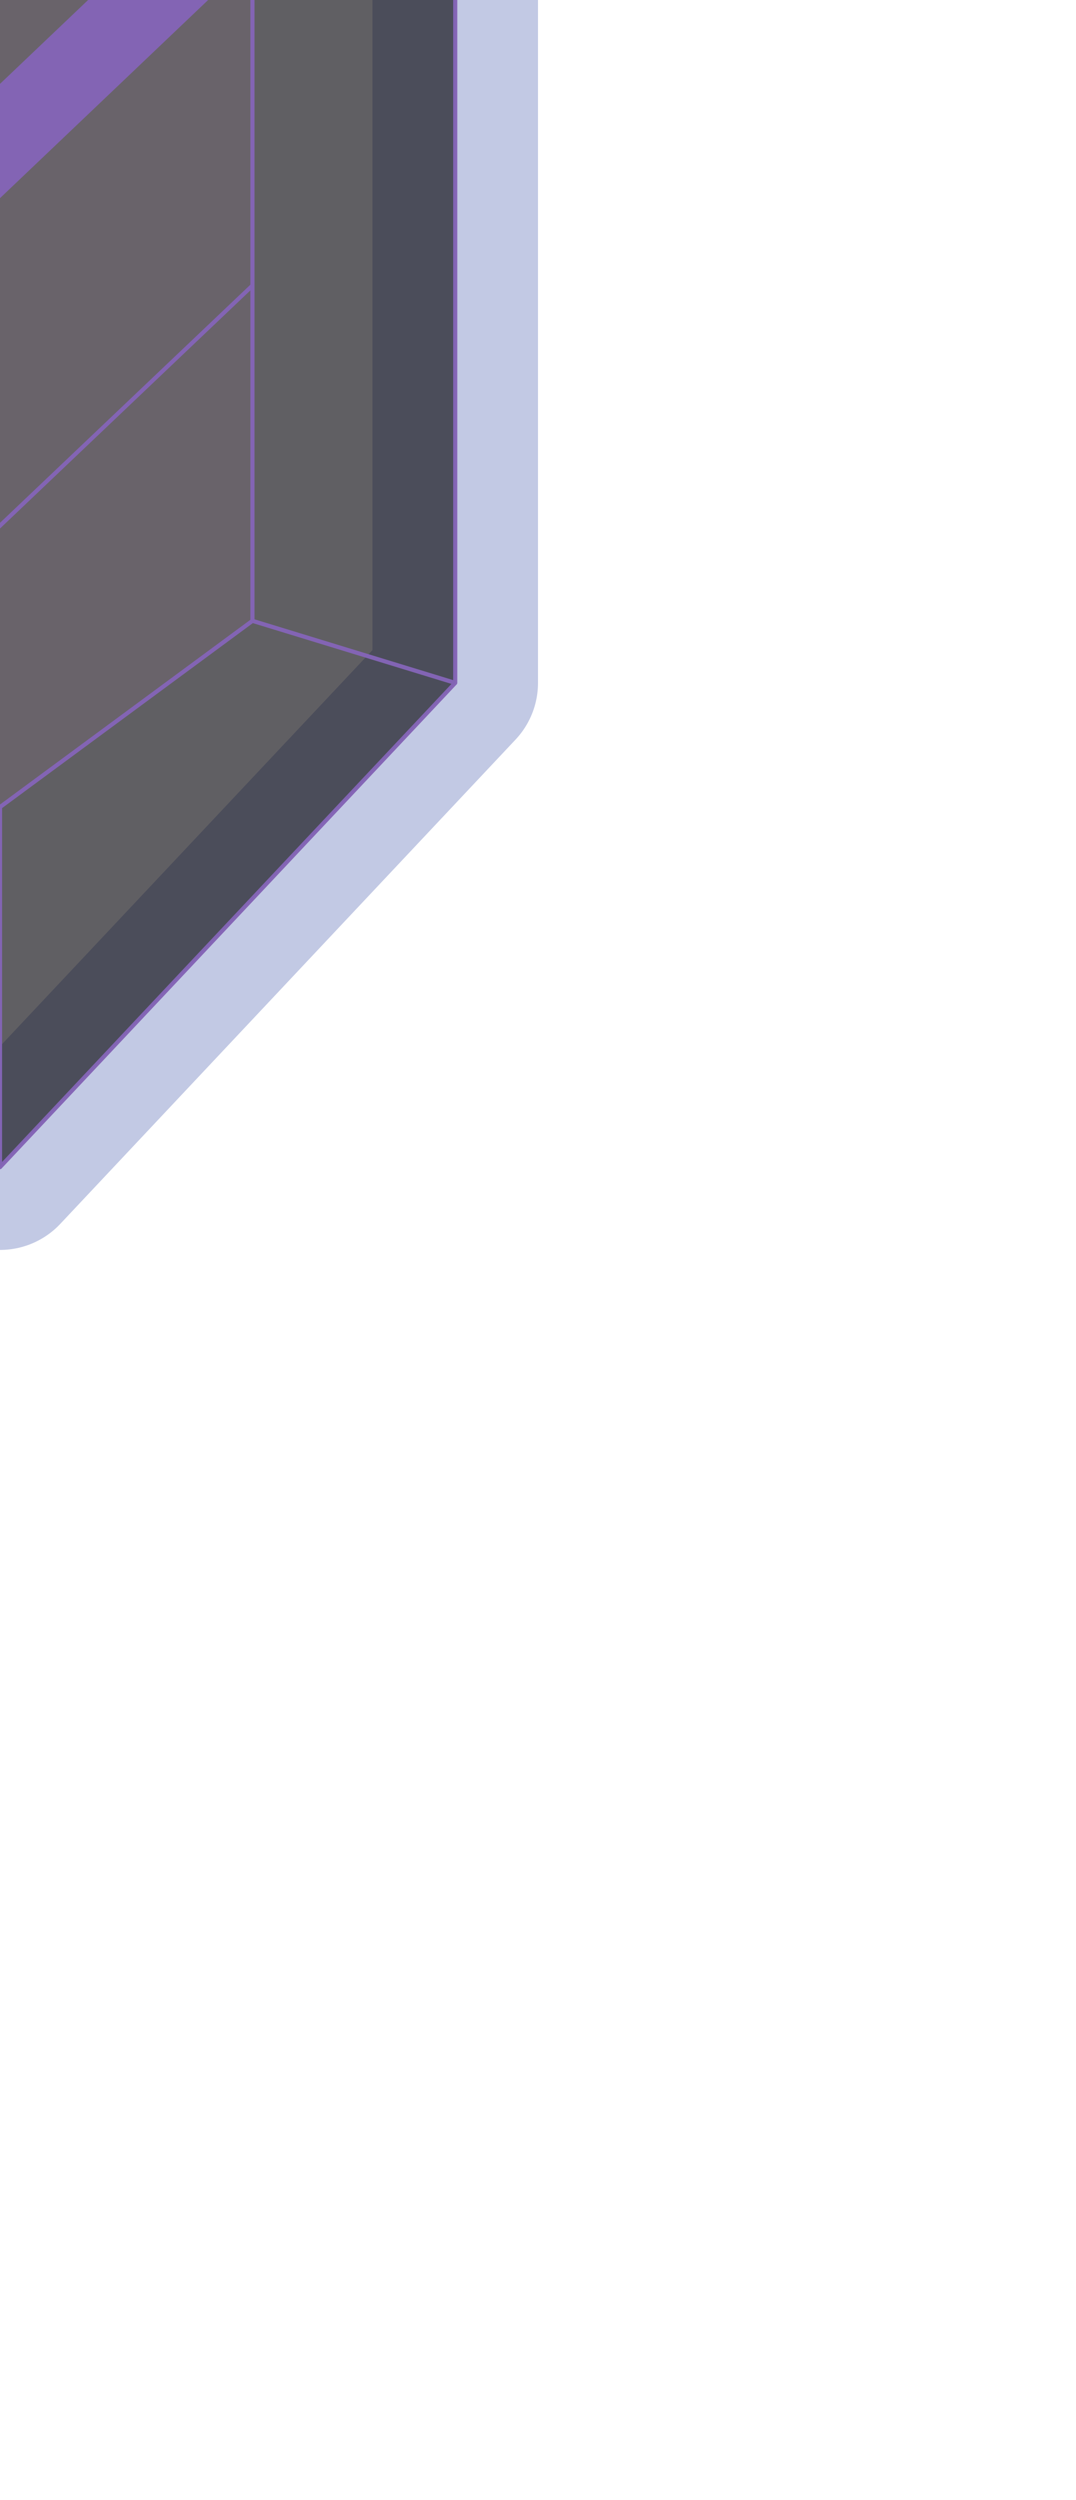<?xml version="1.0" encoding="UTF-8" standalone="no"?>
<svg xmlns:xlink="http://www.w3.org/1999/xlink" height="30.2px" width="13.0px" xmlns="http://www.w3.org/2000/svg">
  <g transform="matrix(1.0, 0.0, 0.0, 1.0, 0.0, 0.0)">
    <path d="M5.5 -8.7 L5.5 8.25 0.0 14.1 -5.5 8.25 -5.5 -8.7 0.0 -14.1 5.5 -8.7 Z" fill="none" stroke="#5f72ba" stroke-linecap="round" stroke-linejoin="round" stroke-opacity="0.38" stroke-width="2.0"/>
    <path d="M1.8 -8.85 L3.05 -7.95 3.05 -3.6 -3.2 2.35 3.05 -3.6 3.05 -1.2 3.05 3.45 3.05 7.5 0.0 9.75 -2.05 8.3 -3.2 7.5 -3.2 4.75 -3.2 2.35 -3.2 -4.1 1.8 -8.85 -3.2 -4.1 -3.2 -7.95 0.0 -10.2 1.8 -8.85 M-3.2 4.75 L3.05 -1.2 -3.2 4.75 M-2.05 8.3 L3.05 3.45 -2.05 8.3" fill="#1d141f" fill-opacity="0.663" fill-rule="evenodd" stroke="none"/>
    <path d="M3.05 -3.6 L3.05 -7.95 5.5 -8.7 5.5 8.25 3.05 7.5 5.5 8.25 0.0 14.1 0.0 9.75 3.05 7.5 3.05 3.45 3.05 -1.2 3.05 -3.6" fill="#100e14" fill-opacity="0.663" fill-rule="evenodd" stroke="none"/>
    <path d="M3.05 -7.95 L1.8 -8.85 0.0 -10.2 0.0 -14.1 5.5 -8.7 3.05 -7.95 M0.0 9.75 L0.0 14.1 -5.5 8.25 -3.2 7.5 -2.05 8.3 0.0 9.75" fill="#2b2846" fill-opacity="0.663" fill-rule="evenodd" stroke="none"/>
    <path d="M-3.2 -4.1 L-3.2 2.35 -3.2 4.75 -3.2 7.5 -5.5 8.25 -5.5 -8.7 0.0 -14.1 0.0 -10.2 -3.2 -7.95 -3.2 -4.1 M-3.2 -7.95 L-5.5 -8.7 -3.2 -7.95" fill="#381650" fill-opacity="0.663" fill-rule="evenodd" stroke="none"/>
    <path d="M3.05 -7.95 L1.8 -8.85 0.0 -10.2 -3.2 -7.95 -3.2 -4.1 -3.2 2.35 3.05 -3.6 3.05 -7.95 5.5 -8.7 0.0 -14.1 0.0 -10.2 M3.05 -3.6 L3.05 -1.2 3.05 3.45 3.05 7.5 5.5 8.25 5.5 -8.7 M0.0 14.1 L5.5 8.25 M0.0 9.75 L0.0 14.1 -5.5 8.25 -5.5 -8.7 0.0 -14.1 M0.0 9.75 L3.05 7.5 M-5.5 -8.7 L-3.2 -7.95 M0.0 9.75 L-2.05 8.3 -3.2 7.5 -5.5 8.25 M-3.2 7.5 L-3.2 4.75 -3.2 2.35 M3.05 3.45 L-2.05 8.3" fill="none" stroke="#8464b5" stroke-linecap="round" stroke-linejoin="round" stroke-opacity="0.98" stroke-width="0.05"/>
    <path d="M1.8 -8.85 L-3.2 -4.1" fill="none" stroke="#8464b5" stroke-linecap="round" stroke-linejoin="round" stroke-opacity="0.98" stroke-width="0.5"/>
    <path d="M3.05 -1.2 L-3.2 4.75" fill="none" stroke="#8464b5" stroke-linecap="round" stroke-linejoin="round" stroke-opacity="0.98" stroke-width="1.0"/>
  </g>
</svg>
